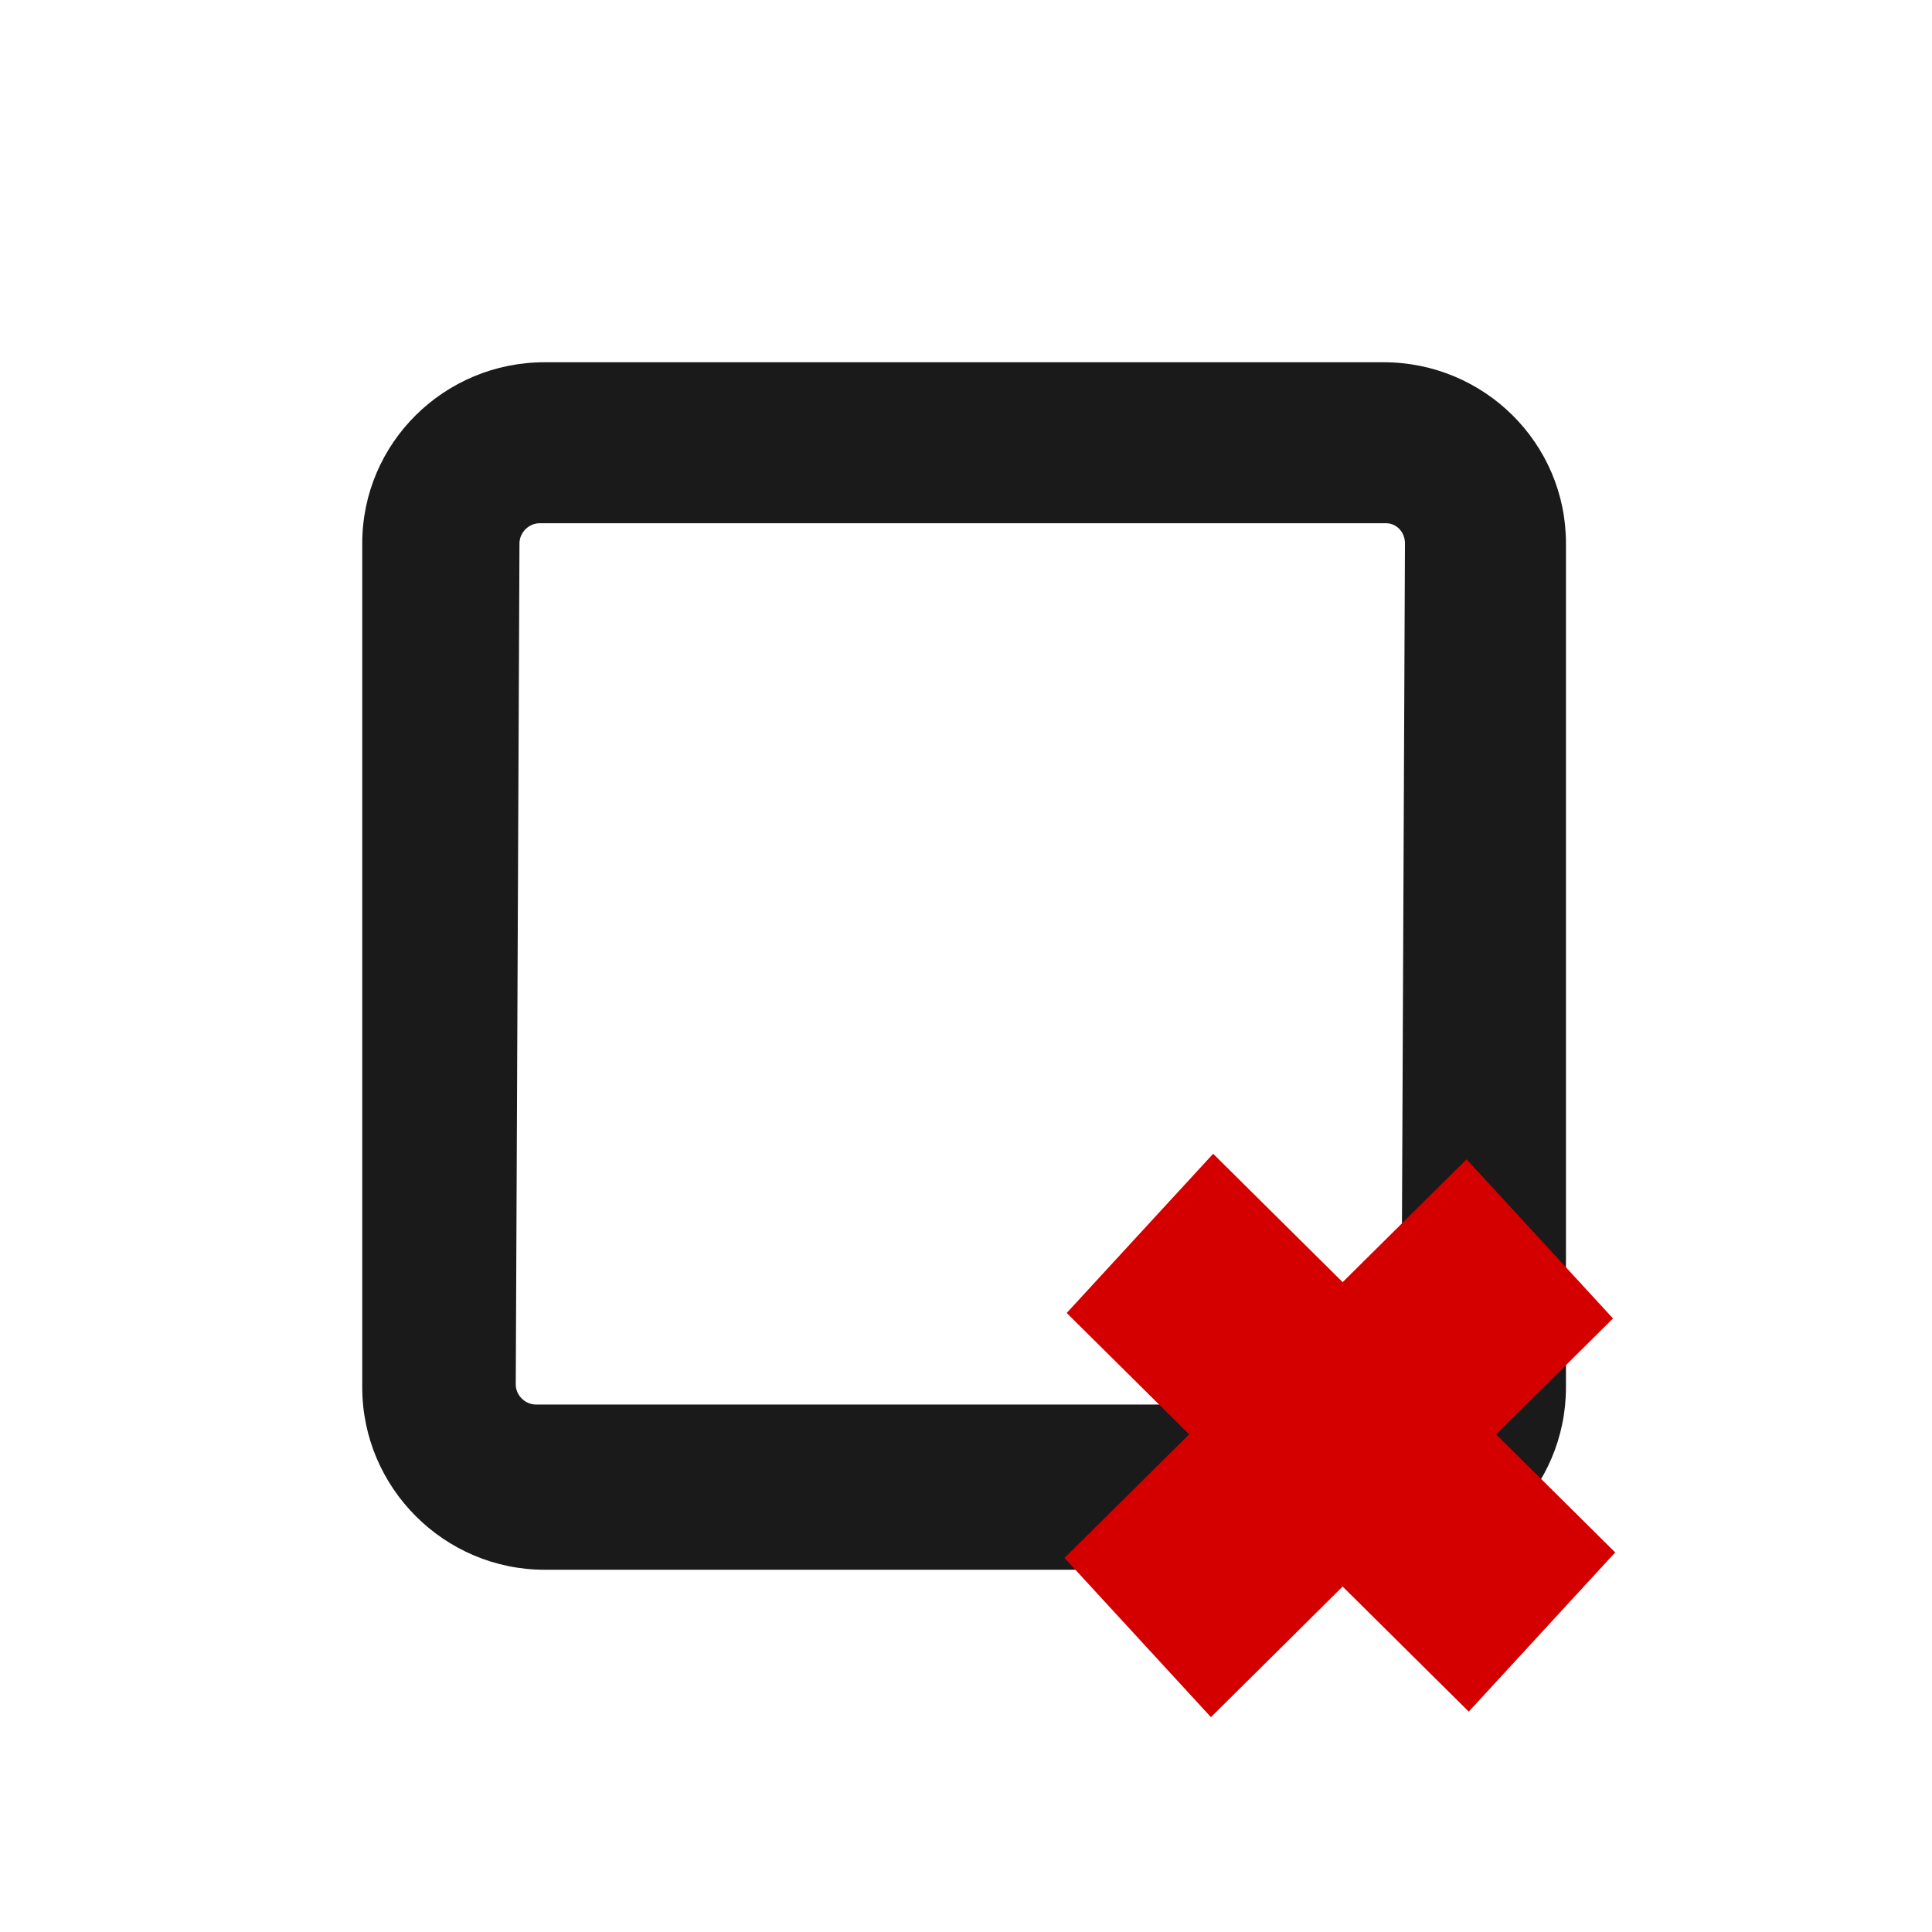 <?xml version="1.0" encoding="UTF-8" standalone="no"?>
<!-- Created with Inkscape (http://www.inkscape.org/) -->

<svg
   xmlns:dc="http://purl.org/dc/elements/1.1/"
   xmlns:cc="http://creativecommons.org/ns#"
   xmlns:rdf="http://www.w3.org/1999/02/22-rdf-syntax-ns#"
   xmlns:svg="http://www.w3.org/2000/svg"
   xmlns="http://www.w3.org/2000/svg"
   xmlns:sodipodi="http://sodipodi.sourceforge.net/DTD/sodipodi-0.dtd"
   xmlns:inkscape="http://www.inkscape.org/namespaces/inkscape"
   width="48"
   height="48"
   id="svg3381"
   version="1.1"
   inkscape:version="0.48.4 r9939"
   sodipodi:docname="code-variable.svg">
  <defs
     id="defs3383" />
  <sodipodi:namedview
     id="base"
     pagecolor="#ffffff"
     bordercolor="#666666"
     borderopacity="1.0"
     inkscape:pageopacity="0.0"
     inkscape:pageshadow="2"
     inkscape:zoom="9.4767761"
     inkscape:cx="6.5481621"
     inkscape:cy="31.115194"
     inkscape:document-units="px"
     inkscape:current-layer="layer1"
     showgrid="false"
     fit-margin-top="0"
     fit-margin-left="0"
     fit-margin-right="0"
     fit-margin-bottom="0"
     inkscape:window-width="1366"
     inkscape:window-height="709"
     inkscape:window-x="0"
     inkscape:window-y="-3"
     inkscape:window-maximized="1">
    <sodipodi:guide
       position="9,39"
       orientation="30,0"
       id="guide3264" />
    <sodipodi:guide
       position="9,9"
       orientation="0,30"
       id="guide3266" />
    <sodipodi:guide
       position="39,34.588"
       orientation="-30,0"
       id="guide3268" />
    <sodipodi:guide
       position="39,39"
       orientation="0,-30"
       id="guide3270" />
    <sodipodi:guide
       position="9,20"
       orientation="11,0"
       id="guide3276" />
    <sodipodi:guide
       position="24,39"
       orientation="15,0"
       id="guide3311" />
    <sodipodi:guide
       position="24,24"
       orientation="0,15"
       id="guide3313" />
    <sodipodi:guide
       position="39,39"
       orientation="0,-15"
       id="guide3317" />
  </sodipodi:namedview>
  <g
     inkscape:label="Capa 1"
     inkscape:groupmode="layer"
     id="layer1"
     transform="translate(-364.571,-499.791)">
    <path
       style="fill:#1a1a1a;fill-opacity:1;fill-rule:evenodd;stroke:none"
       d="M 13.531,9 C 11.038,9 9,11.006 9,13.5 L 9,34.469 C 9,36.962 11.038,39 13.531,39 L 34.375,39 c 2.494,0 4.531,-2.038 4.531,-4.531 l 0,-20.969 C 38.906,11.006 36.869,9 34.375,9 z m -0.125,4 21.031,0 c 0.269,0 0.47,0.231 0.469,0.5 l -0.092,20.895 c -0.001,0.269 -0.199,0.5 -0.469,0.5 l -21.031,0 c -0.269,0 -0.501,-0.231 -0.5,-0.5 L 12.906,13.5 c 0.001,-0.269 0.231,-0.5 0.5,-0.5 z"
       transform="translate(364.571,499.791)"
       id="rect3833"
       inkscape:connector-curvature="0"
       sodipodi:nodetypes="ssssssssssssssssss" />
    <rect
       style="fill:#d40000;fill-opacity:1;fill-rule:evenodd;stroke:none"
       id="rect2991"
       width="5.374"
       height="14.069"
       x="658.158"
       y="62.768"
       transform="matrix(0.677,0.736,-0.71,0.704,0,0)"
       ry="1.9760054e-07" />
    <rect
       ry="1.9760054e-07"
       transform="matrix(-0.677,0.736,0.71,0.704,0,0)"
       y="648.812"
       x="97.408"
       height="14.069"
       width="5.374"
       id="rect3761"
       style="fill:#d40000;fill-opacity:1;fill-rule:evenodd;stroke:none" />
  </g>
</svg>
